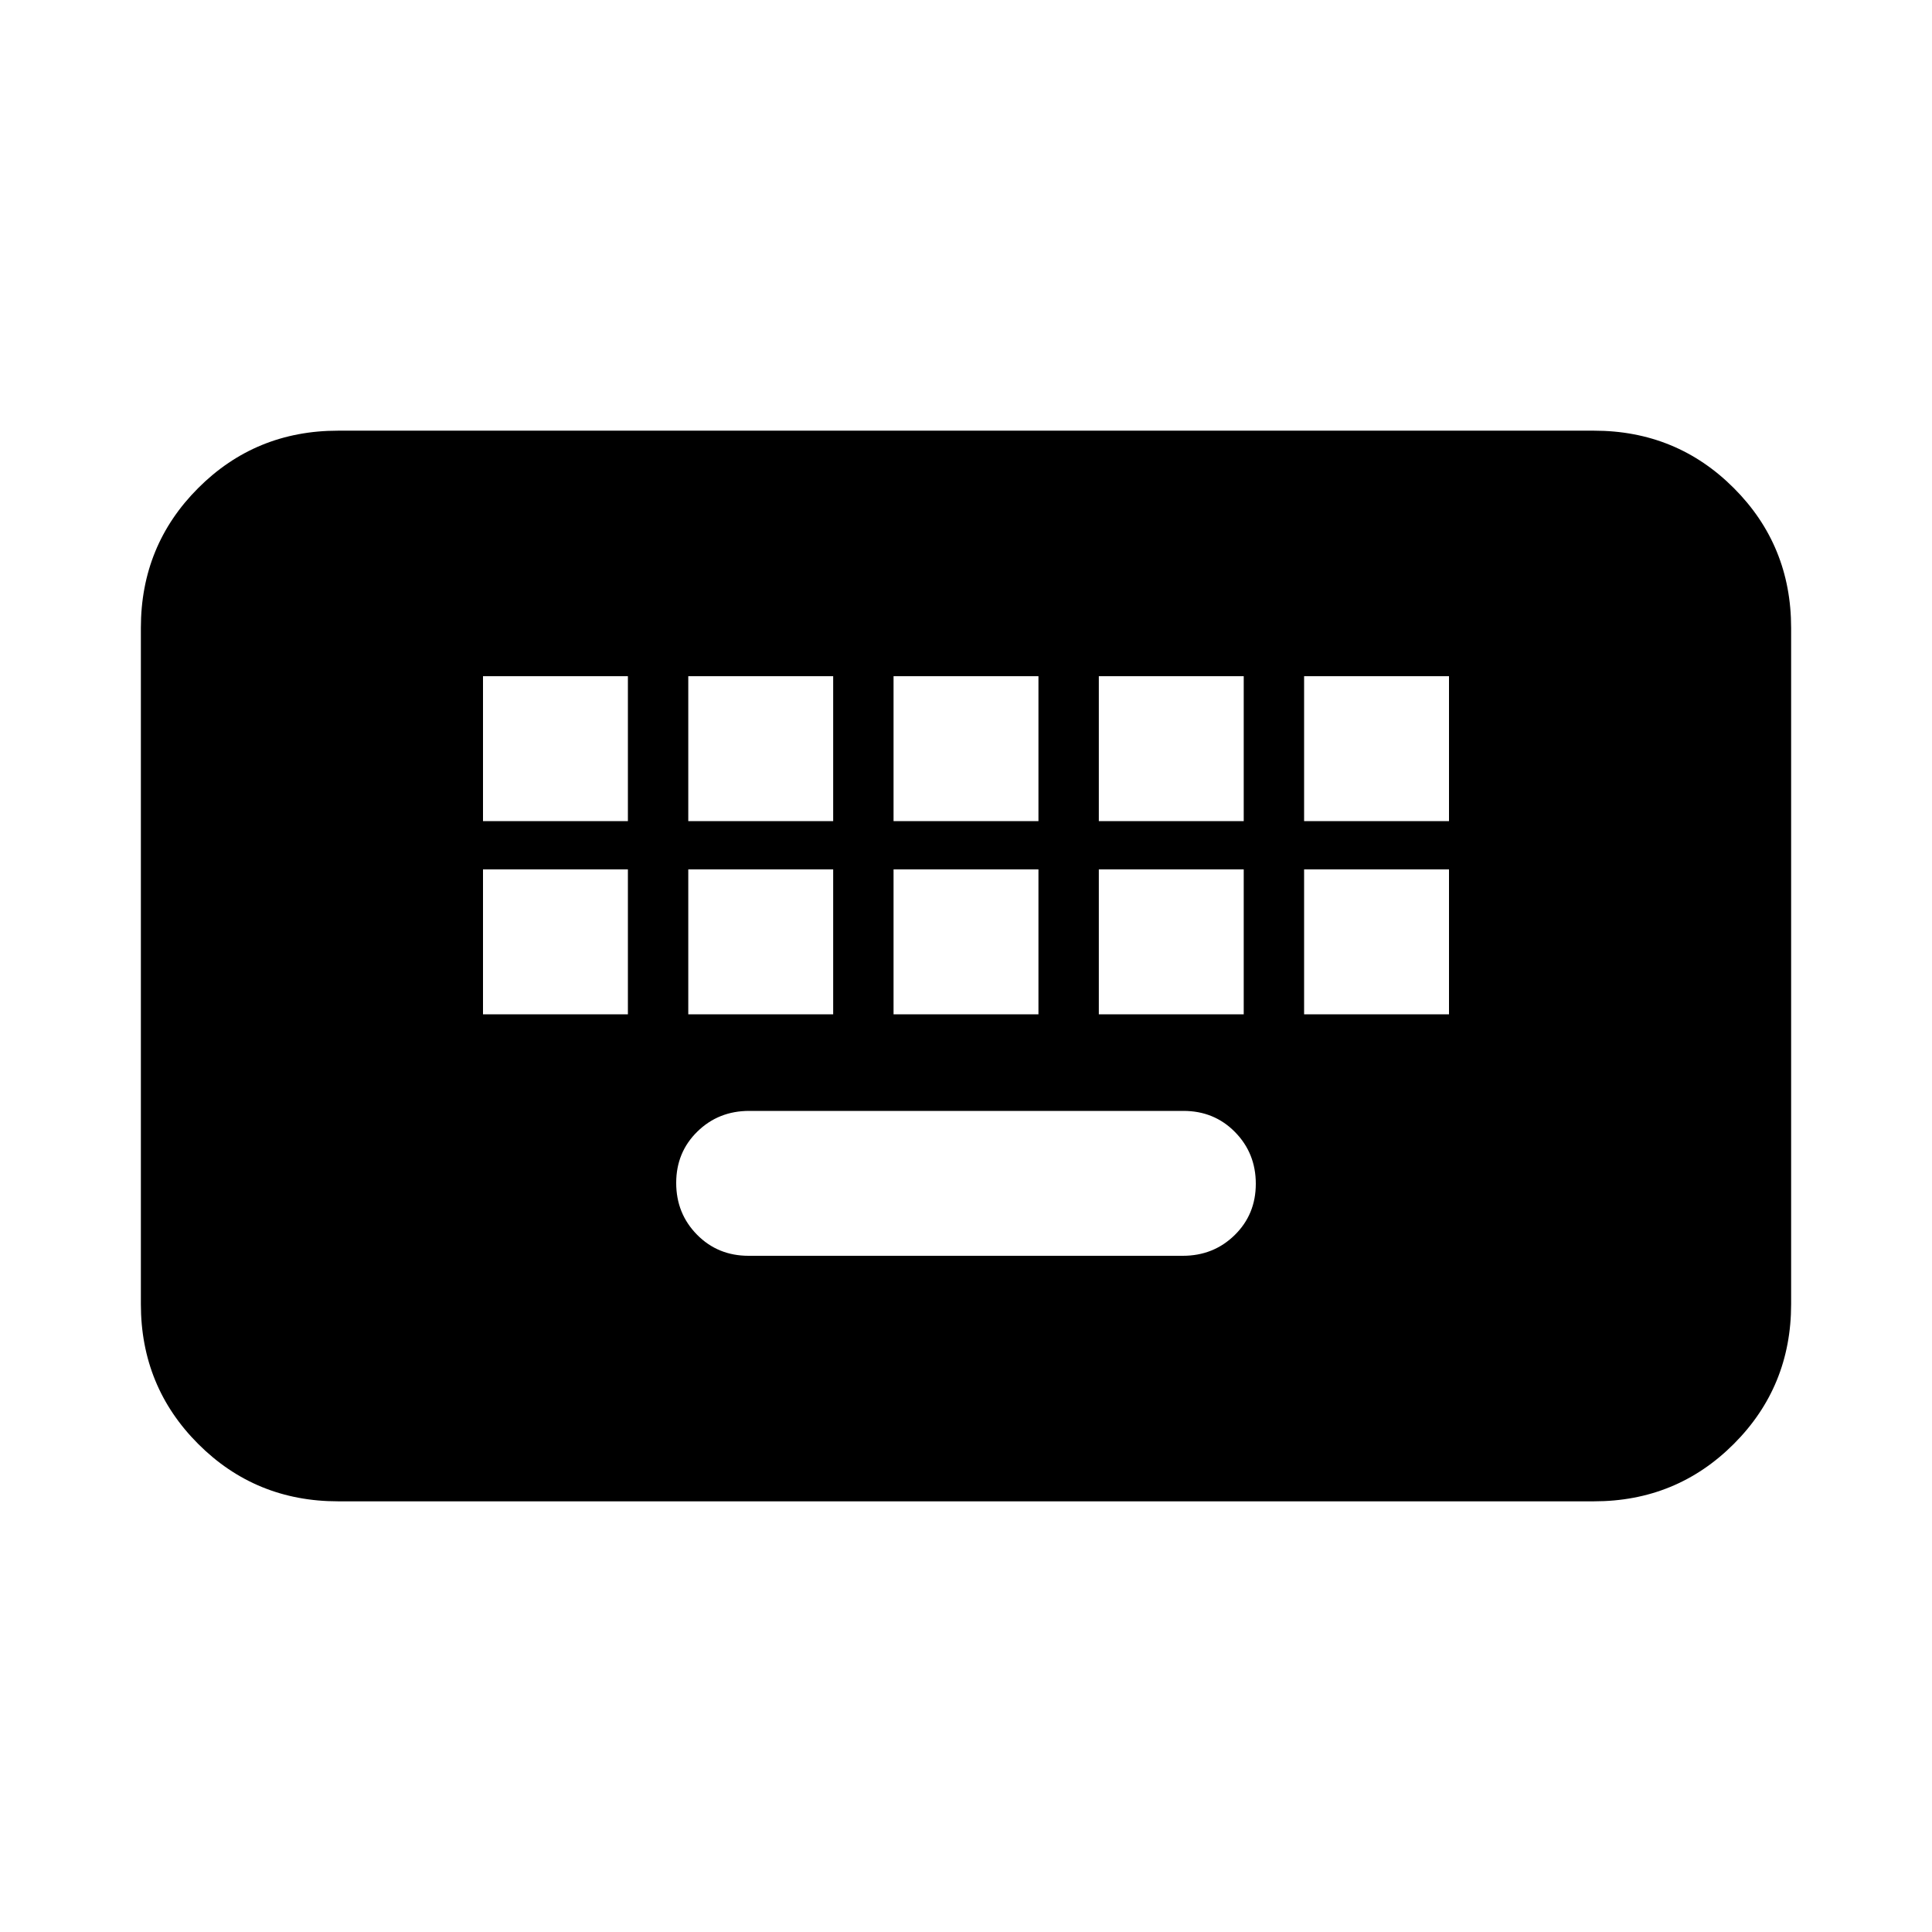 <svg xmlns="http://www.w3.org/2000/svg" height="20" viewBox="0 -960 960 960" width="20"><path d="M168-213.999q-41.005 0-69.503-28.498Q69.999-270.995 69.999-312v-336q0-41.005 28.498-69.503 28.498-28.498 69.503-28.498h624q41.005 0 69.503 28.498 28.498 28.498 28.498 69.503v336q0 41.005-28.498 69.503-28.498 28.498-69.503 28.498H168ZM371.96-336h215.757Q603-336 613.5-346.289q10.5-10.29 10.5-25.5Q624-387 613.662-397.5 603.323-408 588.04-408H372.283Q357-408 346.5-397.711q-10.5 10.29-10.5 25.5Q336-357 346.338-346.5 356.677-336 371.96-336ZM240-456h72v-72h-72v72Zm102 0h72v-72h-72v72Zm102 0h72v-72h-72v72Zm102 0h72v-72h-72v72Zm102 0h72v-72h-72v72Zm-408-96h72v-72h-72v72Zm102 0h72v-72h-72v72Zm102 0h72v-72h-72v72Zm102 0h72v-72h-72v72Zm102 0h72v-72h-72v72Z"/></svg>